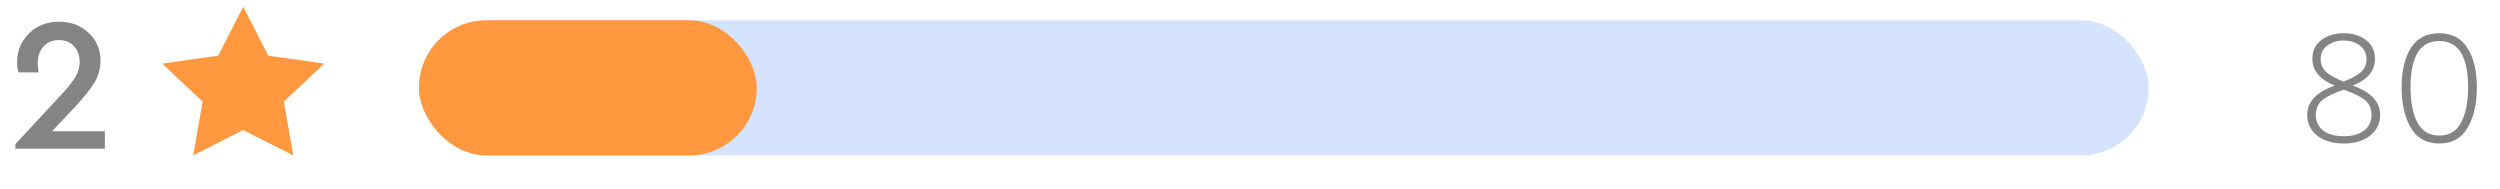 <svg width="185" height="14" viewBox="0 0 185 14" fill="none" xmlns="http://www.w3.org/2000/svg">
<path d="M18 0.5L19.854 4.12L24 4.705L21 7.521L21.708 11.5L18 9.62L14.292 11.5L15 7.521L12 4.705L16.146 4.12L18 0.5Z" fill="#FF983E"/>
<path opacity="0.7" d="M3.854 9.712H7.76V11H1.138V10.664L4.428 7.122C4.96 6.562 5.338 6.095 5.562 5.722C5.786 5.349 5.898 4.971 5.898 4.588C5.898 4.112 5.758 3.725 5.478 3.426C5.198 3.118 4.825 2.964 4.358 2.964C3.891 2.964 3.513 3.123 3.224 3.44C2.935 3.757 2.79 4.159 2.79 4.644C2.79 4.812 2.813 5.05 2.86 5.358H1.362C1.297 5.125 1.264 4.859 1.264 4.56C1.264 3.767 1.553 3.076 2.132 2.488C2.711 1.9 3.457 1.606 4.372 1.606C5.249 1.606 5.977 1.881 6.556 2.432C7.144 2.983 7.438 3.664 7.438 4.476C7.438 5.111 7.27 5.685 6.934 6.198C6.635 6.674 6.15 7.271 5.478 7.99L3.854 9.712Z" fill="#515151"/>
<path opacity="0.7" d="M176.132 8.52C176.132 9.136 175.884 9.64 175.388 10.032C174.9 10.424 174.248 10.62 173.432 10.62C172.616 10.62 171.96 10.424 171.464 10.032C170.976 9.632 170.732 9.124 170.732 8.508C170.732 7.532 171.412 6.808 172.772 6.336C171.668 5.888 171.116 5.228 171.116 4.356C171.116 3.764 171.336 3.3 171.776 2.964C172.224 2.628 172.776 2.46 173.432 2.46C174.088 2.46 174.64 2.628 175.088 2.964C175.528 3.3 175.748 3.768 175.748 4.368C175.748 5.248 175.196 5.904 174.092 6.336C175.452 6.808 176.132 7.536 176.132 8.52ZM173.432 6.036C174.024 5.804 174.452 5.568 174.716 5.328C174.988 5.08 175.124 4.764 175.124 4.38C175.124 3.964 174.964 3.632 174.644 3.384C174.332 3.128 173.928 3 173.432 3C172.936 3 172.528 3.128 172.208 3.384C171.888 3.632 171.728 3.964 171.728 4.38C171.728 4.756 171.864 5.072 172.136 5.328C172.408 5.576 172.84 5.812 173.432 6.036ZM175.496 8.508C175.48 8.02 175.312 7.648 174.992 7.392C174.672 7.136 174.152 6.884 173.432 6.636C172.712 6.884 172.192 7.136 171.872 7.392C171.552 7.648 171.384 8.02 171.368 8.508C171.368 8.988 171.552 9.372 171.92 9.66C172.288 9.94 172.792 10.08 173.432 10.08C174.072 10.08 174.576 9.94 174.944 9.66C175.312 9.372 175.496 8.988 175.496 8.508ZM178.403 9.456C177.947 8.68 177.719 7.684 177.719 6.468C177.719 5.252 177.947 4.28 178.403 3.552C178.867 2.824 179.567 2.46 180.503 2.46C181.439 2.46 182.135 2.824 182.591 3.552C183.055 4.264 183.287 5.236 183.287 6.468C183.287 7.684 183.059 8.68 182.603 9.456C182.147 10.232 181.447 10.62 180.503 10.62C179.559 10.62 178.859 10.232 178.403 9.456ZM182.639 6.468C182.639 4.18 181.927 3.036 180.503 3.036C179.087 3.036 178.379 4.18 178.379 6.468C178.379 7.548 178.547 8.412 178.883 9.06C179.235 9.708 179.775 10.032 180.503 10.032C181.247 10.032 181.787 9.708 182.123 9.06C182.467 8.42 182.639 7.556 182.639 6.468Z" fill="#515151"/>
<rect x="31" y="1.5" width="128" height="10" rx="5" fill="#D5E3FF"/>
<rect x="31" y="1.5" width="25" height="10" rx="5" fill="#FF983E"/>
</svg>
